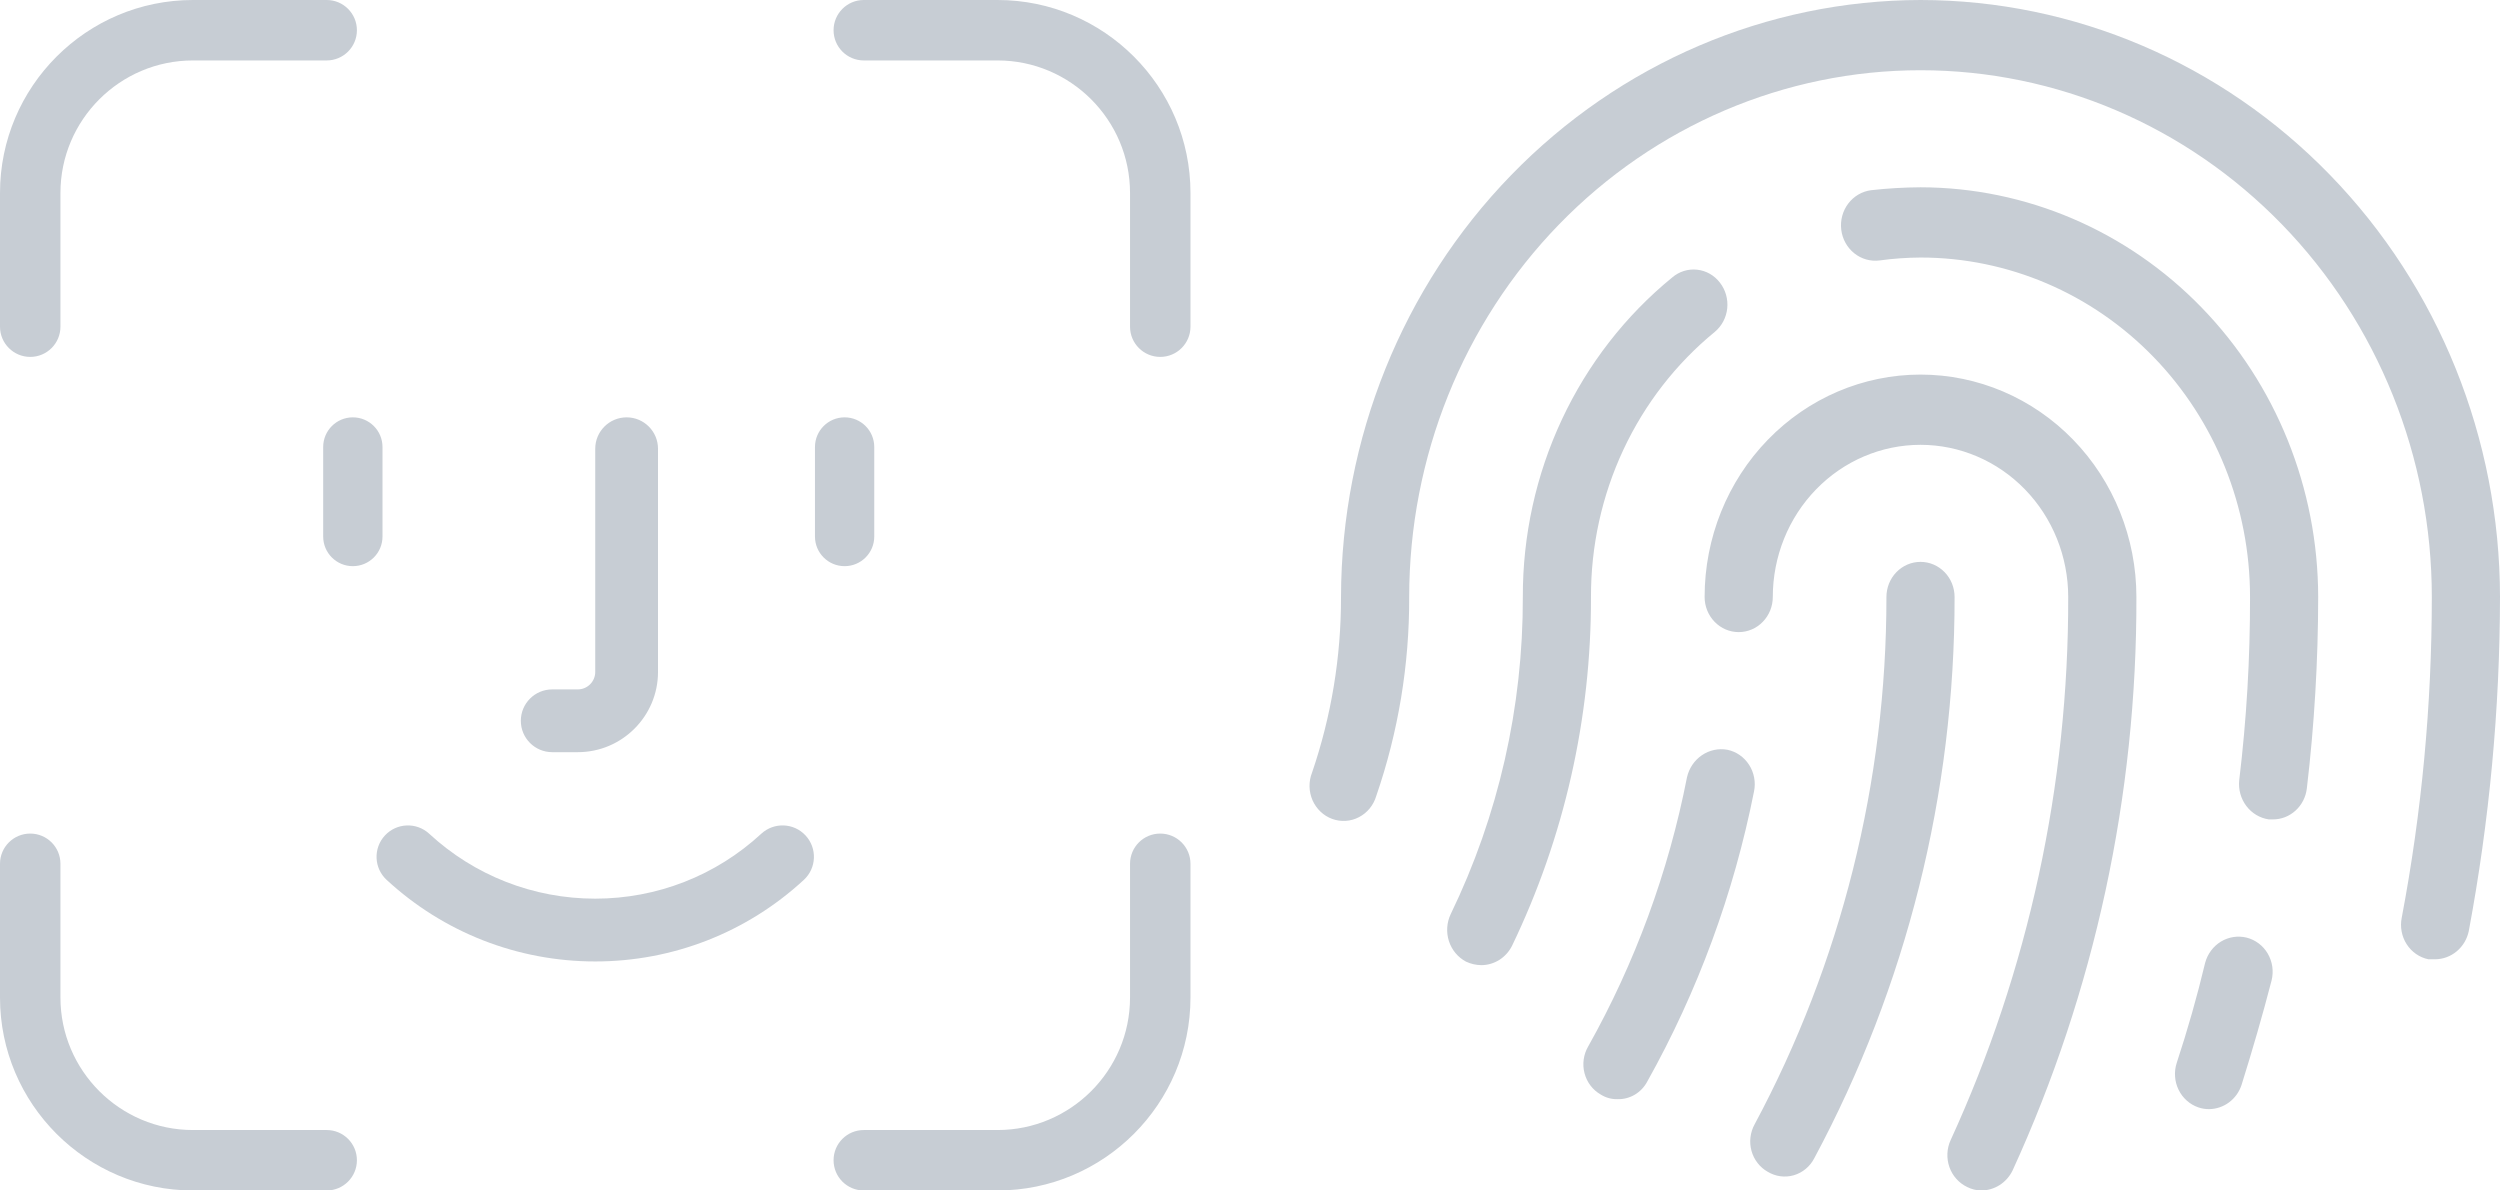 <svg width="84" height="40" viewBox="0 0 84 40" fill="none" xmlns="http://www.w3.org/2000/svg">
<path fill-rule="evenodd" clip-rule="evenodd" d="M2.031 10.977V6.484C2.031 4.029 4.029 2.031 6.484 2.031H10.977C11.537 2.031 11.992 1.577 11.992 1.016C11.992 0.455 11.537 0 10.977 0H6.484C2.909 0 0 2.909 0 6.484V10.977C0 11.537 0.455 11.992 1.016 11.992C1.577 11.992 2.031 11.537 2.031 10.977ZM10.977 37.969C11.537 37.969 11.992 38.423 11.992 38.984C11.992 39.545 11.537 40 10.977 40H6.484C2.909 40 0 37.091 0 33.516V29.023C0 28.462 0.455 28.008 1.016 28.008C1.577 28.008 2.031 28.462 2.031 29.023V33.516C2.031 35.971 4.029 37.969 6.484 37.969H10.977ZM40 29.023V33.516C40 37.091 37.091 40 33.516 40H29.023C28.462 40 28.008 39.545 28.008 38.984C28.008 38.423 28.462 37.969 29.023 37.969H33.516C35.971 37.969 37.969 35.971 37.969 33.516V29.023C37.969 28.462 38.423 28.008 38.984 28.008C39.545 28.008 40 28.462 40 29.023ZM40 6.484V10.977C40 11.537 39.545 11.992 38.984 11.992C38.423 11.992 37.969 11.537 37.969 10.977V6.484C37.969 4.029 35.971 2.031 33.516 2.031H29.023C28.462 2.031 28.008 1.577 28.008 1.016C28.008 0.455 28.462 0 29.023 0H33.516C37.091 0 40 2.909 40 6.484ZM27.009 29.564C27.437 29.169 27.463 28.501 27.068 28.073C26.673 27.645 26.006 27.619 25.578 28.014C24.055 29.421 22.074 30.195 20 30.195C17.926 30.195 15.945 29.421 14.422 28.014C13.994 27.619 13.327 27.646 12.932 28.073C12.537 28.501 12.563 29.169 12.991 29.564C14.904 31.331 17.393 32.305 20 32.305C22.606 32.305 25.095 31.331 27.009 29.564ZM22.109 15.078V22.578C22.109 24.064 20.9 25.273 19.414 25.273H18.555C17.972 25.273 17.5 24.801 17.5 24.219C17.5 23.636 17.972 23.164 18.555 23.164H19.414C19.737 23.164 20 22.901 20 22.578V15.078C20 14.496 20.472 14.023 21.055 14.023C21.637 14.023 22.109 14.496 22.109 15.078ZM29.375 18.027V15.02C29.375 14.469 28.929 14.023 28.379 14.023C27.829 14.023 27.383 14.469 27.383 15.02V18.027C27.383 18.578 27.829 19.023 28.379 19.023C28.929 19.023 29.375 18.578 29.375 18.027ZM10.859 18.027C10.859 18.578 11.305 19.023 11.855 19.023C12.406 19.023 12.852 18.578 12.852 18.027V15.02C12.852 14.469 12.406 14.023 11.855 14.023C11.305 14.023 10.859 14.469 10.859 15.02V18.027Z" fill="#C7CDD4"/>
<g clip-path="url(#clip0_274_2965)">
<path d="M53.457 20.059C53.467 24.125 52.558 28.137 50.804 31.78C50.706 31.975 50.558 32.138 50.377 32.253C50.195 32.367 49.986 32.428 49.773 32.429C49.595 32.427 49.419 32.387 49.258 32.311C48.987 32.167 48.781 31.921 48.684 31.623C48.588 31.325 48.609 31 48.742 30.718C50.346 27.408 51.176 23.758 51.167 20.059C51.161 17.995 51.609 15.956 52.479 14.096C53.349 12.236 54.617 10.604 56.187 9.322C56.303 9.223 56.437 9.149 56.581 9.104C56.724 9.06 56.876 9.045 57.025 9.062C57.175 9.078 57.319 9.125 57.451 9.2C57.582 9.275 57.698 9.377 57.791 9.499C57.979 9.742 58.067 10.052 58.035 10.361C58.003 10.67 57.853 10.954 57.619 11.15C56.317 12.215 55.266 13.569 54.545 15.112C53.824 16.655 53.452 18.347 53.457 20.059ZM64.529 18.879C64.225 18.879 63.934 19.003 63.719 19.225C63.504 19.446 63.384 19.746 63.384 20.059C63.387 26.256 61.863 32.353 58.955 37.778C58.881 37.912 58.834 38.06 58.816 38.213C58.797 38.366 58.809 38.521 58.85 38.669C58.891 38.818 58.96 38.956 59.054 39.076C59.147 39.197 59.263 39.297 59.394 39.371C59.525 39.45 59.67 39.502 59.821 39.522C59.971 39.542 60.124 39.531 60.27 39.489C60.417 39.446 60.553 39.374 60.671 39.276C60.79 39.178 60.888 39.056 60.959 38.918C64.057 33.145 65.68 26.655 65.674 20.059C65.674 19.746 65.554 19.446 65.339 19.225C65.124 19.003 64.833 18.879 64.529 18.879ZM64.529 12.586C62.605 12.586 60.76 13.373 59.4 14.775C58.039 16.176 57.275 18.077 57.275 20.059C57.275 20.372 57.396 20.672 57.611 20.893C57.825 21.115 58.117 21.239 58.42 21.239C58.724 21.239 59.016 21.115 59.23 20.893C59.445 20.672 59.566 20.372 59.566 20.059C59.566 18.703 60.089 17.402 61.02 16.444C61.95 15.485 63.213 14.946 64.529 14.946C65.845 14.946 67.108 15.485 68.039 16.444C68.969 17.402 69.492 18.703 69.492 20.059C69.506 26.369 68.156 32.603 65.541 38.309C65.476 38.449 65.44 38.602 65.433 38.757C65.426 38.913 65.449 39.068 65.5 39.214C65.552 39.36 65.63 39.495 65.733 39.609C65.835 39.724 65.957 39.816 66.094 39.882C66.243 39.958 66.406 39.999 66.572 40C66.789 39.999 67.003 39.936 67.188 39.818C67.373 39.7 67.523 39.532 67.621 39.331C70.381 33.305 71.802 26.722 71.783 20.059C71.783 18.077 71.019 16.176 69.658 14.775C68.298 13.373 66.453 12.586 64.529 12.586ZM64.529 1.52588e-05C59.368 0.01 54.422 2.127 50.772 5.887C47.123 9.646 45.068 14.742 45.058 20.059C45.062 22.068 44.733 24.064 44.085 25.959C44.026 26.107 43.998 26.265 44 26.424C44.003 26.584 44.037 26.741 44.1 26.887C44.164 27.032 44.255 27.163 44.369 27.271C44.483 27.38 44.617 27.463 44.763 27.516C44.909 27.569 45.064 27.591 45.219 27.581C45.373 27.571 45.524 27.529 45.662 27.456C45.801 27.384 45.923 27.284 46.023 27.162C46.122 27.04 46.197 26.898 46.242 26.745C46.982 24.599 47.357 22.337 47.349 20.059C47.349 15.365 49.159 10.863 52.381 7.544C55.603 4.225 59.973 2.36 64.529 2.36C69.086 2.36 73.455 4.225 76.677 7.544C79.899 10.863 81.709 15.365 81.709 20.059C81.709 23.676 81.371 27.285 80.698 30.836C80.667 30.988 80.666 31.145 80.695 31.298C80.723 31.451 80.781 31.596 80.864 31.726C80.948 31.856 81.055 31.968 81.18 32.054C81.306 32.141 81.447 32.202 81.595 32.232H81.824C82.088 32.229 82.343 32.135 82.547 31.963C82.752 31.792 82.894 31.554 82.95 31.288C83.643 27.588 83.995 23.828 84 20.059C83.995 14.741 81.942 9.642 78.291 5.881C74.641 2.12 69.692 0.005 64.529 1.52588e-05ZM58.039 25.192C57.741 25.138 57.435 25.204 57.183 25.376C56.931 25.548 56.752 25.813 56.683 26.116C56.061 29.297 54.939 32.353 53.362 35.162C53.284 35.296 53.233 35.444 53.212 35.599C53.191 35.753 53.2 35.91 53.24 36.06C53.279 36.211 53.347 36.352 53.44 36.474C53.533 36.597 53.65 36.699 53.782 36.775C53.954 36.884 54.153 36.939 54.355 36.932C54.556 36.937 54.756 36.884 54.931 36.78C55.106 36.676 55.25 36.525 55.347 36.342C57.044 33.311 58.256 30.017 58.936 26.588C58.967 26.436 58.968 26.279 58.939 26.126C58.91 25.973 58.853 25.827 58.769 25.698C58.686 25.568 58.578 25.456 58.453 25.369C58.328 25.283 58.187 25.222 58.039 25.192ZM64.529 6.293C63.974 6.296 63.42 6.329 62.868 6.391C62.565 6.43 62.288 6.592 62.1 6.841C61.912 7.09 61.828 7.406 61.866 7.719C61.904 8.032 62.061 8.316 62.303 8.51C62.544 8.704 62.851 8.79 63.155 8.751C63.61 8.688 64.069 8.656 64.529 8.653C67.466 8.653 70.282 9.855 72.358 11.994C74.434 14.133 75.601 17.034 75.601 20.059C75.605 22.117 75.484 24.172 75.238 26.214C75.205 26.524 75.291 26.834 75.476 27.08C75.661 27.326 75.932 27.488 76.231 27.532H76.364C76.646 27.534 76.919 27.429 77.13 27.236C77.342 27.044 77.477 26.778 77.51 26.49C77.762 24.356 77.889 22.209 77.891 20.059C77.886 16.41 76.477 12.911 73.972 10.331C71.467 7.75 68.072 6.298 64.529 6.293ZM75.486 31.504C75.193 31.432 74.884 31.48 74.624 31.637C74.364 31.795 74.174 32.051 74.093 32.35C73.826 33.471 73.501 34.612 73.138 35.713C73.09 35.86 73.071 36.016 73.082 36.17C73.092 36.325 73.132 36.476 73.2 36.615C73.267 36.754 73.361 36.878 73.475 36.98C73.588 37.081 73.721 37.159 73.864 37.208C73.981 37.248 74.103 37.268 74.226 37.267C74.466 37.264 74.7 37.185 74.894 37.041C75.089 36.897 75.236 36.694 75.314 36.46C75.677 35.3 76.021 34.12 76.326 32.94C76.363 32.789 76.371 32.632 76.349 32.478C76.326 32.324 76.275 32.175 76.197 32.042C76.119 31.908 76.016 31.792 75.894 31.7C75.772 31.608 75.633 31.541 75.486 31.504Z" fill="#C7CDD4"/>
</g>
<defs>
<clipPath id="clip0_274_2965">
<rect width="40" height="40" fill="white" transform="translate(44)"/>
</clipPath>
</defs>
</svg>

